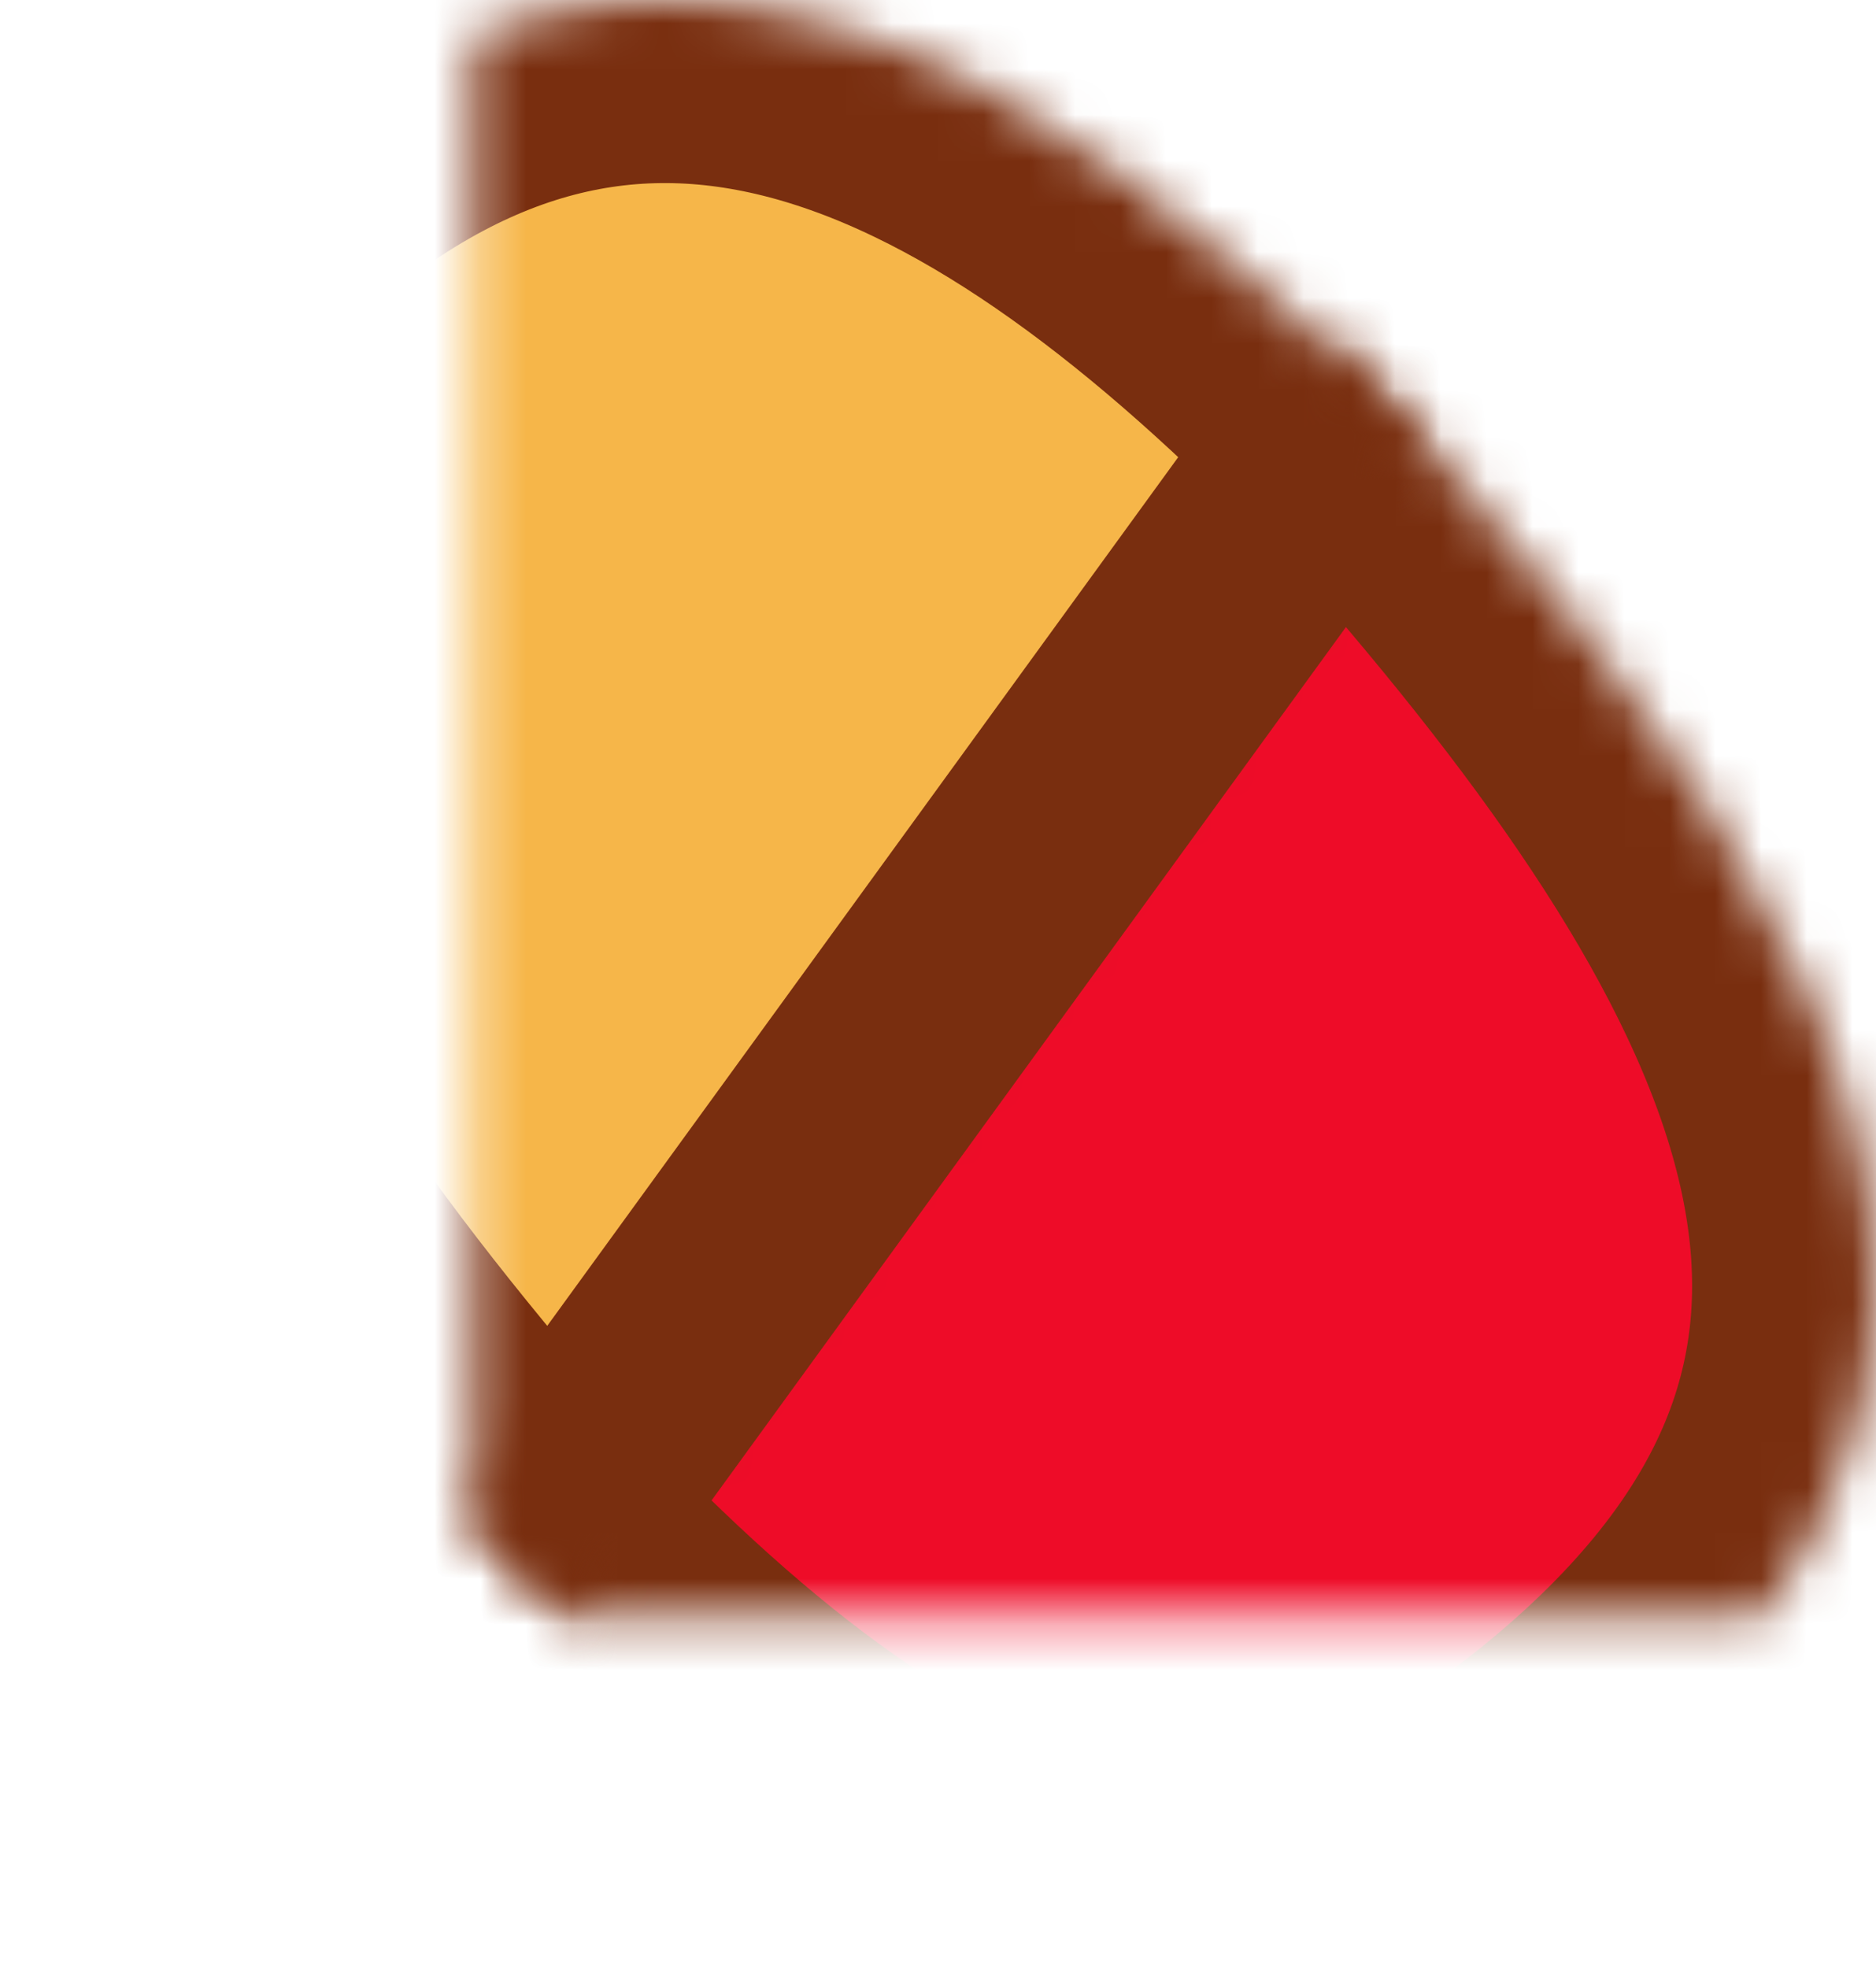 <?xml version="1.0" encoding="UTF-8" standalone="no"?>
<svg width="41px" height="43px" viewBox="0 0 41 43" version="1.1" xmlns="http://www.w3.org/2000/svg" xmlns:xlink="http://www.w3.org/1999/xlink">
    <!-- Generator: Sketch 3.7.2 (28276) - http://www.bohemiancoding.com/sketch -->
    <title>Iron Man Right Arm</title>
    <desc>Created with Sketch.</desc>
    <defs>
        <path d="M11.911,7.346 C11.038,8.262 10.171,9.22 9.311,10.209 C0.445,20.409 -4.341,30.039 5.431,38.534 C14.535,46.447 22.455,42.042 30.664,33.157 L11.911,7.346 Z" id="path-1"></path>
        <mask id="mask-2" maskContentUnits="userSpaceOnUse" maskUnits="objectBoundingBox" x="0" y="0" width="30.645" height="35.311" fill="white">
            <use xlink:href="#path-1"></use>
        </mask>
        <path d="M28.753,35.38 L10,9.568 C18.128,1.038 26.803,-3.849 35.627,3.822 C45.4,12.317 39.434,23.153 30.568,33.352 C29.961,34.05 29.357,34.727 28.753,35.38 Z" id="path-3"></path>
        <mask id="mask-4" maskContentUnits="userSpaceOnUse" maskUnits="objectBoundingBox" x="0" y="0" width="30.662" height="35.38" fill="white">
            <use xlink:href="#path-3"></use>
        </mask>
    </defs>
    <g id="Page-1" stroke="none" stroke-width="1" fill="none" fill-rule="evenodd">
        <g id="Suit-Arms" transform="translate(-267, -266)" stroke="#792E0F" stroke-width="8">
            <g id="Iron-Man-Right-Arm" transform="translate(287.5, 287.5) scale(-1, 1) translate(-287.5, -287.5) translate(267, 266)">
                <use id="Combined-Shape" mask="url(#mask-2)" fill="#EE0C28" xlink:href="#path-1"></use>
                <use id="Combined-Shape" mask="url(#mask-4)" fill="#F6B649" xlink:href="#path-3"></use>
            </g>
        </g>
    </g>
</svg>